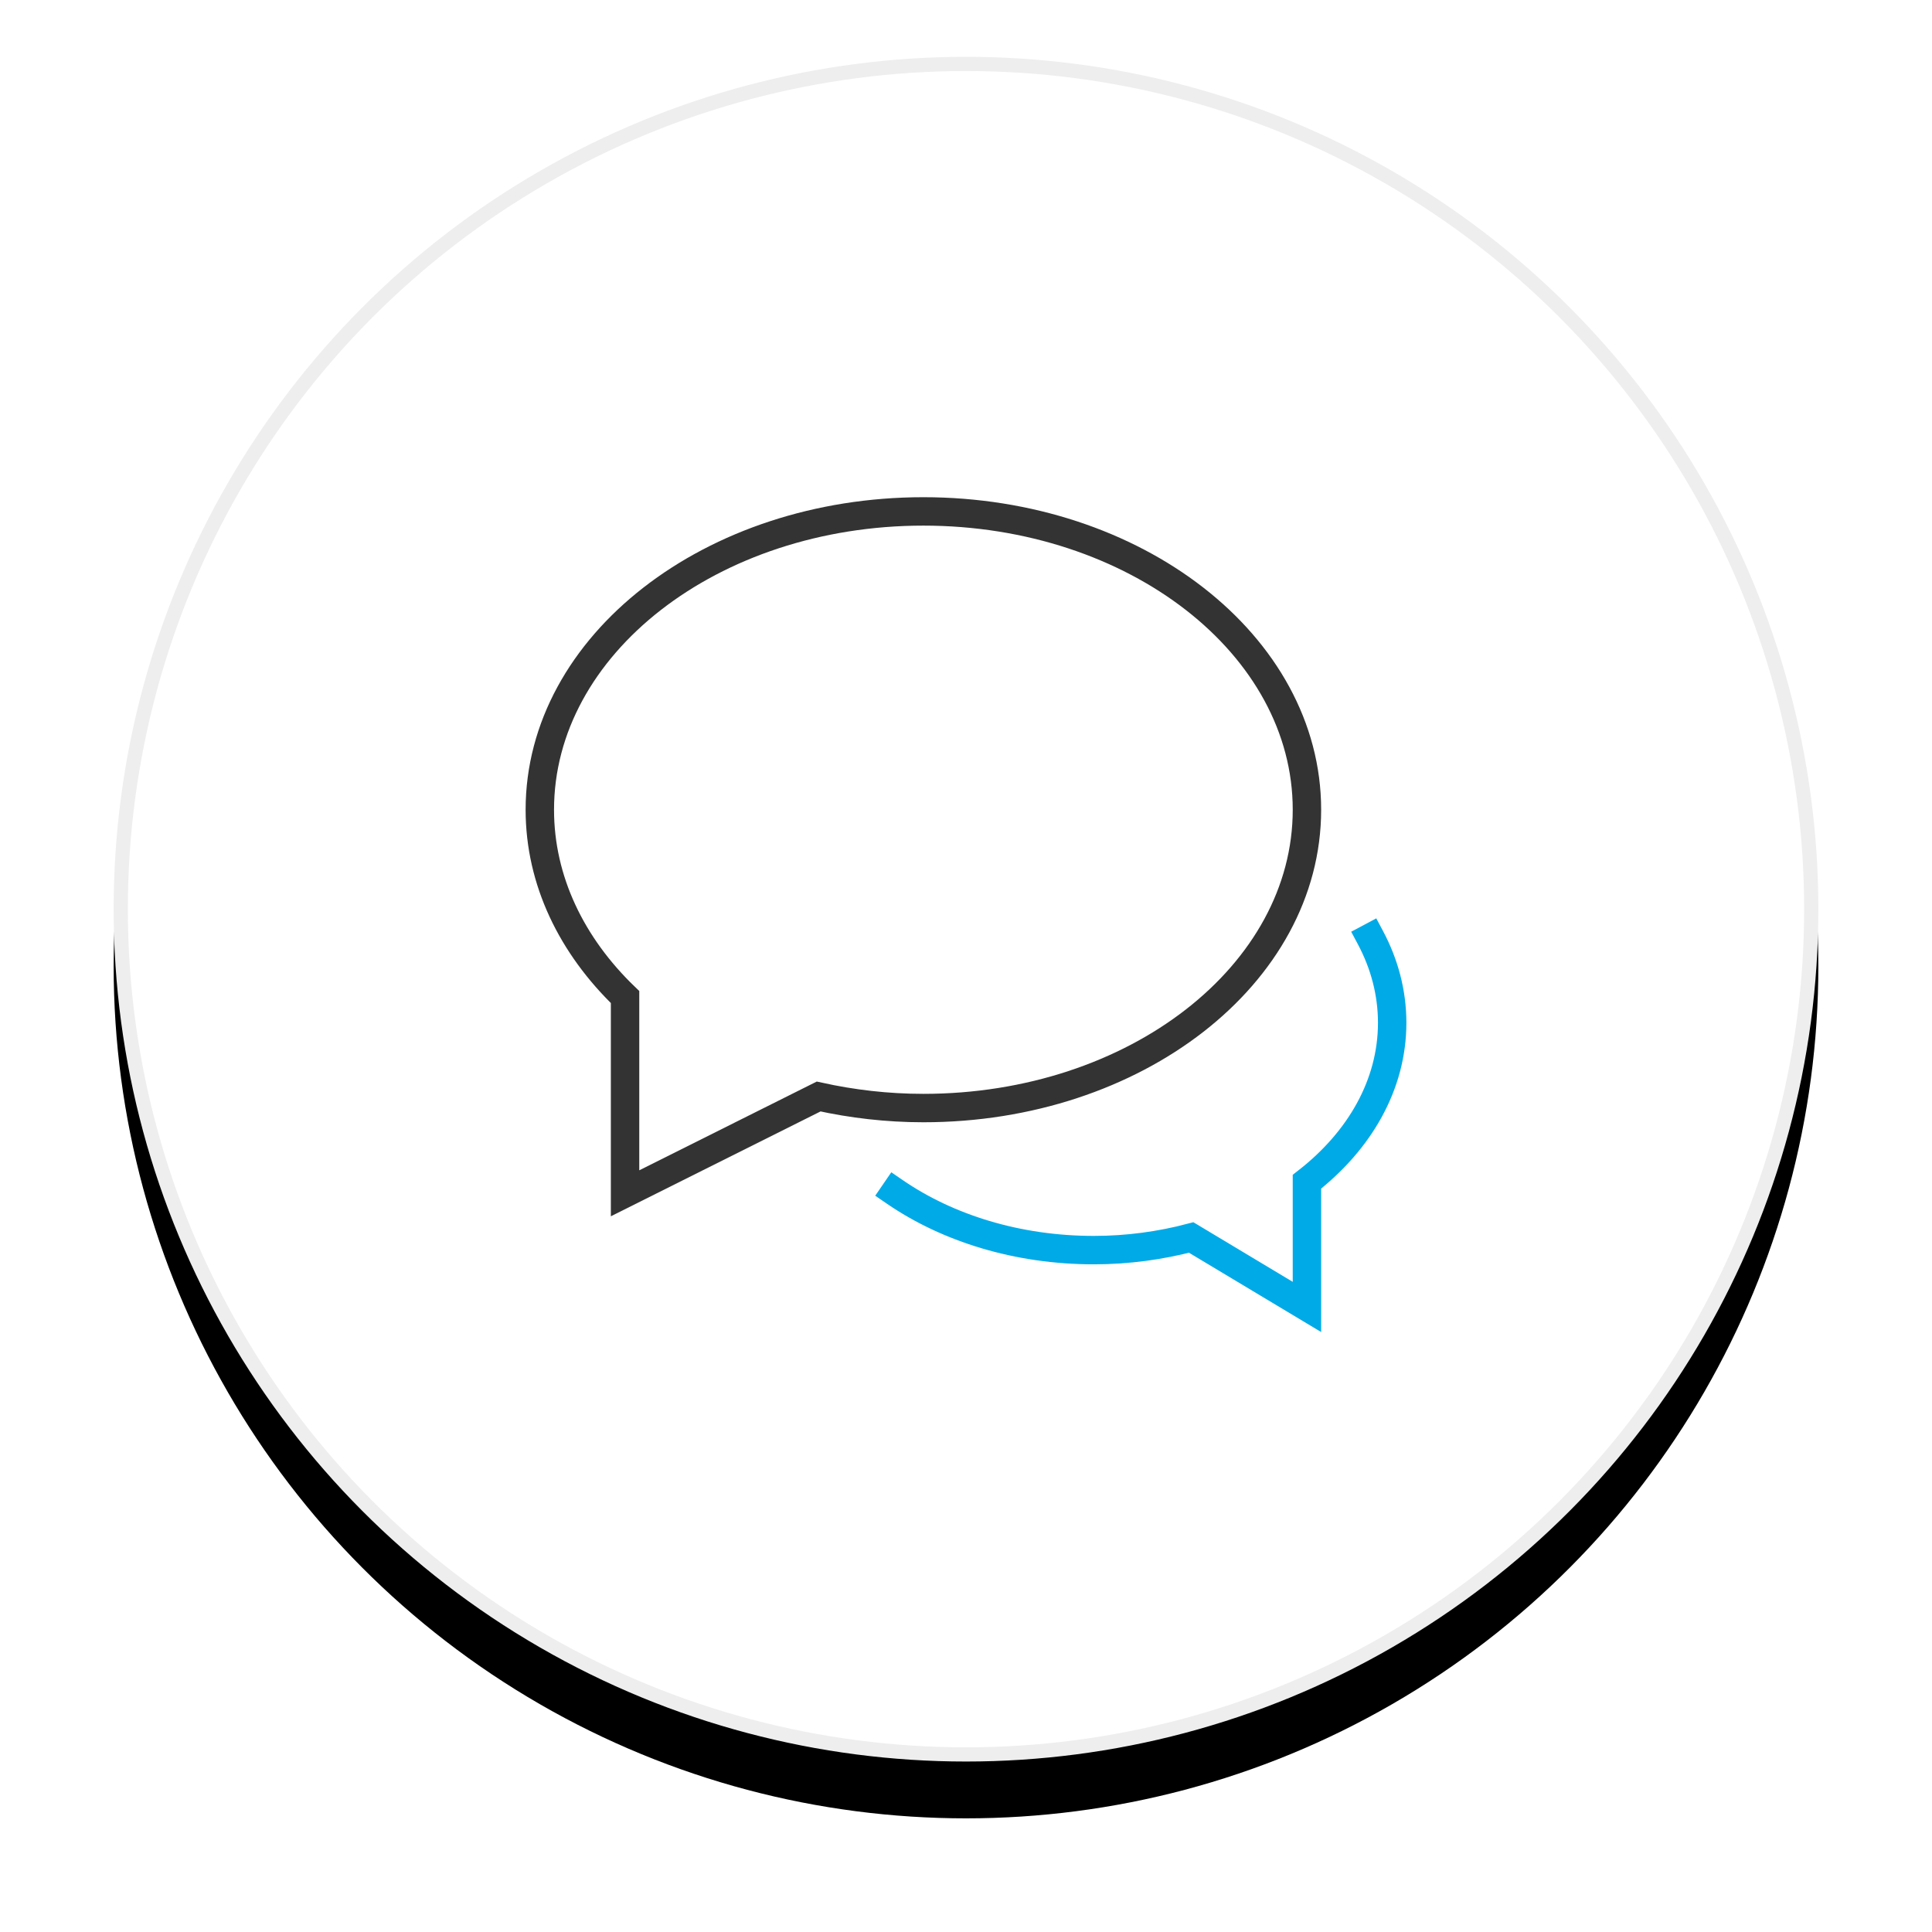 <?xml version="1.0" encoding="UTF-8"?>
<svg width="136px" height="136px" viewBox="0 0 136 136" version="1.1" xmlns="http://www.w3.org/2000/svg" xmlns:xlink="http://www.w3.org/1999/xlink">
    <defs>
        <circle id="path-1" cx="60" cy="60" r="60"></circle>
        <filter x="-11.7%" y="-8.3%" width="123.3%" height="123.3%" filterUnits="objectBoundingBox" id="filter-2">
            <feOffset dx="0" dy="4" in="SourceAlpha" result="shadowOffsetOuter1"></feOffset>
            <feGaussianBlur stdDeviation="4" in="shadowOffsetOuter1" result="shadowBlurOuter1"></feGaussianBlur>
            <feComposite in="shadowBlurOuter1" in2="SourceAlpha" operator="out" result="shadowBlurOuter1"></feComposite>
            <feColorMatrix values="0 0 0 0 0.2   0 0 0 0 0.2   0 0 0 0 0.2  0 0 0 0.08 0" type="matrix" in="shadowBlurOuter1"></feColorMatrix>
        </filter>
    </defs>
    <g id="产品" stroke="none" stroke-width="1" fill="none" fill-rule="evenodd">
        <g id="切图" transform="translate(-37, -104)">
            <g id="编组-9" transform="translate(45, 108)">
                <g id="椭圆形">
                    <use fill="black" fill-opacity="1" filter="url(#filter-2)" xlink:href="#path-1"></use>
                    <circle stroke="#EEEEEE" stroke-width="1" stroke-linejoin="square" fill="#FFFFFF" fill-rule="evenodd" cx="60" cy="60" r="59.5"></circle>
                </g>
                <g id="chat-33" transform="translate(30, 32)" stroke-linecap="square" stroke-width="2">
                    <path d="M25.001,47.911 C28.711,50.453 33.615,52 39,52 C41.403,52 43.702,51.677 45.852,51.111 L54,56 L54,47.187 C57.708,44.302 60,40.356 60,36 C60,33.876 59.455,31.851 58.468,29.999" id="路径" stroke="#00AAE7"></path>
                    <path d="M27,0 C12.088,0 0,9.402 0,21 C0,25.997 2.253,30.58 6,34.186 L6,48 L19.626,41.187 C21.973,41.705 24.44,42 27,42 C41.912,42 54,32.598 54,21 C54,9.402 41.912,0 27,0 Z" id="路径" stroke="#333333"></path>
                </g>
            </g>
        </g>
    </g>
</svg>